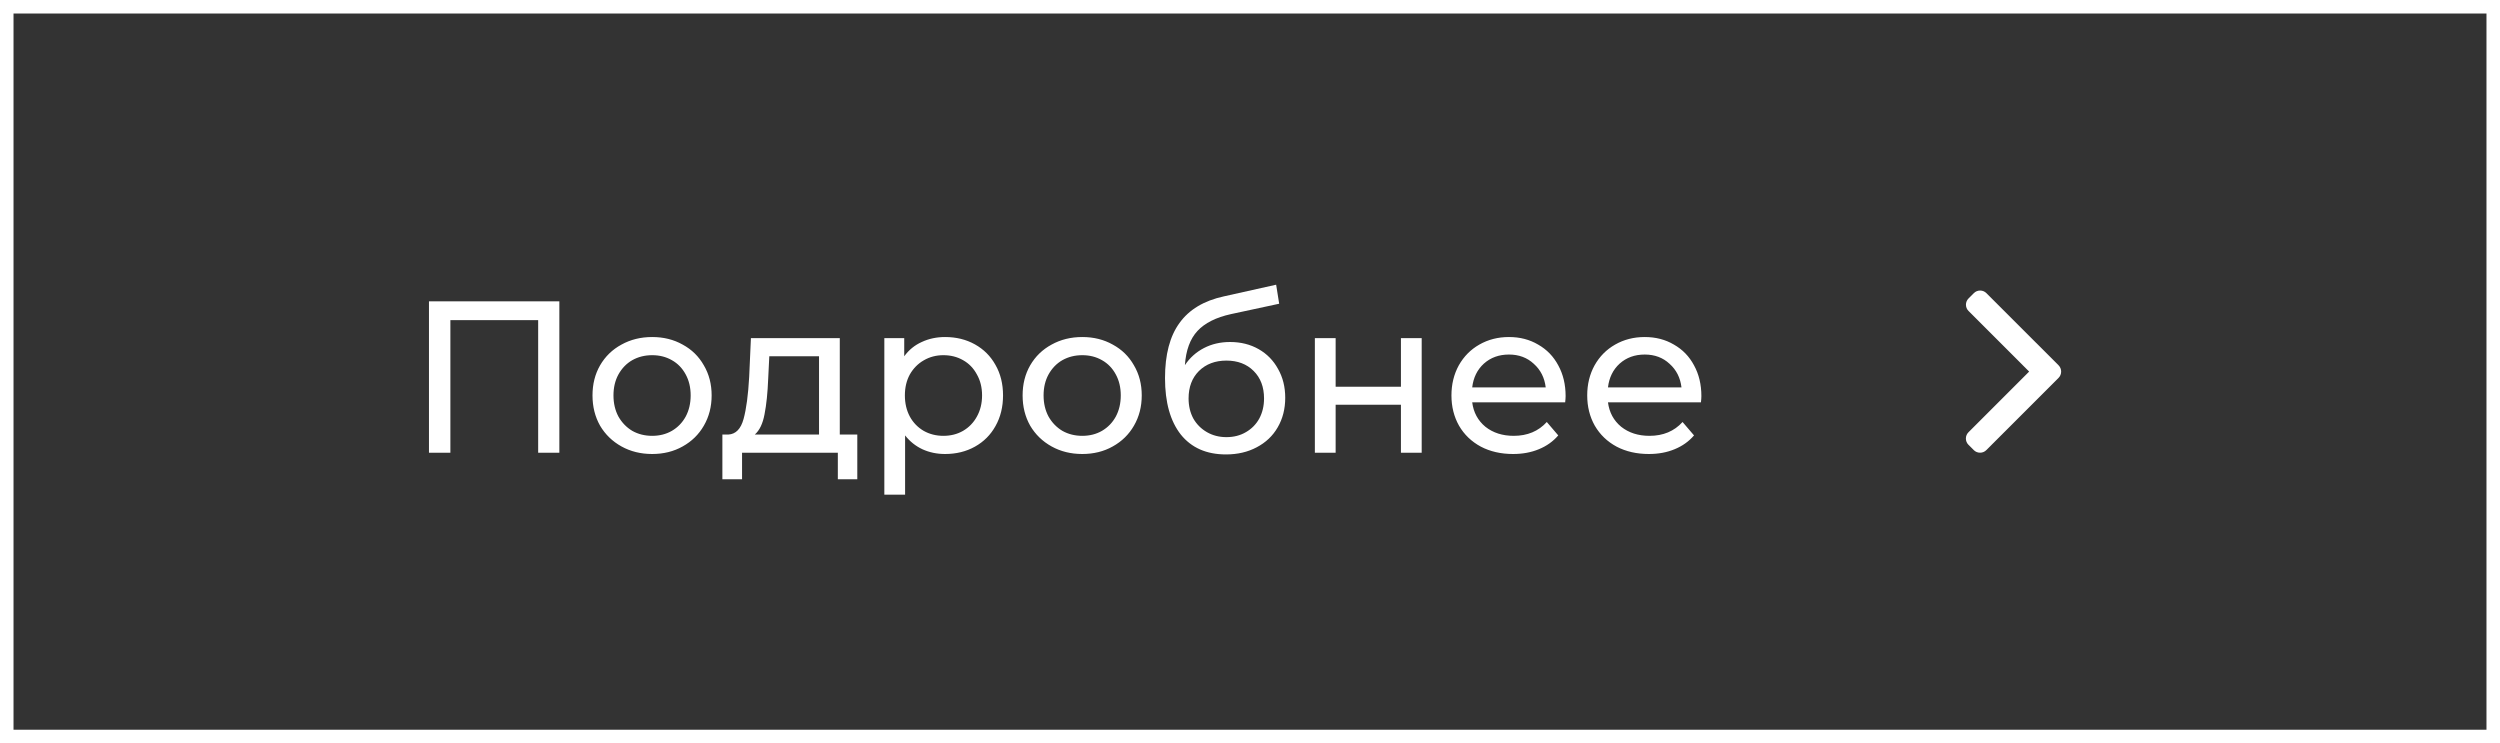 <svg width="185" height="55" viewBox="0 0 185 55" fill="none" xmlns="http://www.w3.org/2000/svg">
<rect x="0" y="0" width="185" height="55" fill="#333333" stroke="none"/>
<g clip-path="url(#clip0_1_2)">
<path d="M41.392 22.3V33.5H39.824V23.692H33.328V33.5H31.744V22.3H41.392ZM48.261 33.596C47.418 33.596 46.661 33.409 45.989 33.036C45.317 32.663 44.789 32.151 44.405 31.5C44.031 30.839 43.845 30.092 43.845 29.26C43.845 28.428 44.031 27.687 44.405 27.036C44.789 26.375 45.317 25.863 45.989 25.5C46.661 25.127 47.418 24.94 48.261 24.94C49.103 24.94 49.855 25.127 50.517 25.5C51.189 25.863 51.711 26.375 52.085 27.036C52.469 27.687 52.661 28.428 52.661 29.26C52.661 30.092 52.469 30.839 52.085 31.5C51.711 32.151 51.189 32.663 50.517 33.036C49.855 33.409 49.103 33.596 48.261 33.596ZM48.261 32.252C48.805 32.252 49.29 32.129 49.717 31.884C50.154 31.628 50.495 31.276 50.741 30.828C50.986 30.369 51.109 29.847 51.109 29.26C51.109 28.673 50.986 28.156 50.741 27.708C50.495 27.249 50.154 26.897 49.717 26.652C49.29 26.407 48.805 26.284 48.261 26.284C47.717 26.284 47.226 26.407 46.789 26.652C46.362 26.897 46.021 27.249 45.765 27.708C45.519 28.156 45.397 28.673 45.397 29.26C45.397 29.847 45.519 30.369 45.765 30.828C46.021 31.276 46.362 31.628 46.789 31.884C47.226 32.129 47.717 32.252 48.261 32.252ZM63.44 32.156V35.468H62V33.5H54.912V35.468H53.456V32.156H53.904C54.448 32.124 54.822 31.74 55.024 31.004C55.227 30.268 55.365 29.228 55.44 27.884L55.568 25.02H62.144V32.156H63.44ZM56.848 27.996C56.806 29.063 56.715 29.948 56.576 30.652C56.448 31.345 56.208 31.847 55.856 32.156H60.608V26.364H56.928L56.848 27.996ZM69.937 24.94C70.758 24.94 71.495 25.121 72.145 25.484C72.796 25.847 73.302 26.353 73.665 27.004C74.038 27.655 74.225 28.407 74.225 29.26C74.225 30.113 74.038 30.871 73.665 31.532C73.302 32.183 72.796 32.689 72.145 33.052C71.495 33.415 70.758 33.596 69.937 33.596C69.329 33.596 68.769 33.479 68.257 33.244C67.756 33.009 67.329 32.668 66.977 32.22V36.604H65.441V25.02H66.913V26.364C67.254 25.895 67.686 25.543 68.209 25.308C68.732 25.063 69.308 24.94 69.937 24.94ZM69.809 32.252C70.353 32.252 70.838 32.129 71.265 31.884C71.703 31.628 72.044 31.276 72.289 30.828C72.545 30.369 72.673 29.847 72.673 29.26C72.673 28.673 72.545 28.156 72.289 27.708C72.044 27.249 71.703 26.897 71.265 26.652C70.838 26.407 70.353 26.284 69.809 26.284C69.276 26.284 68.79 26.412 68.353 26.668C67.927 26.913 67.585 27.26 67.329 27.708C67.084 28.156 66.961 28.673 66.961 29.26C66.961 29.847 67.084 30.369 67.329 30.828C67.575 31.276 67.916 31.628 68.353 31.884C68.79 32.129 69.276 32.252 69.809 32.252ZM80.089 33.596C79.246 33.596 78.489 33.409 77.817 33.036C77.145 32.663 76.617 32.151 76.233 31.5C75.859 30.839 75.673 30.092 75.673 29.26C75.673 28.428 75.859 27.687 76.233 27.036C76.617 26.375 77.145 25.863 77.817 25.5C78.489 25.127 79.246 24.94 80.089 24.94C80.931 24.94 81.683 25.127 82.345 25.5C83.017 25.863 83.539 26.375 83.913 27.036C84.297 27.687 84.489 28.428 84.489 29.26C84.489 30.092 84.297 30.839 83.913 31.5C83.539 32.151 83.017 32.663 82.345 33.036C81.683 33.409 80.931 33.596 80.089 33.596ZM80.089 32.252C80.633 32.252 81.118 32.129 81.545 31.884C81.982 31.628 82.323 31.276 82.569 30.828C82.814 30.369 82.937 29.847 82.937 29.26C82.937 28.673 82.814 28.156 82.569 27.708C82.323 27.249 81.982 26.897 81.545 26.652C81.118 26.407 80.633 26.284 80.089 26.284C79.545 26.284 79.054 26.407 78.617 26.652C78.19 26.897 77.849 27.249 77.593 27.708C77.347 28.156 77.225 28.673 77.225 29.26C77.225 29.847 77.347 30.369 77.593 30.828C77.849 31.276 78.19 31.628 78.617 31.884C79.054 32.129 79.545 32.252 80.089 32.252ZM91.027 25.308C91.816 25.308 92.52 25.484 93.139 25.836C93.757 26.188 94.237 26.679 94.579 27.308C94.931 27.927 95.107 28.636 95.107 29.436C95.107 30.257 94.92 30.988 94.547 31.628C94.184 32.257 93.667 32.748 92.995 33.1C92.333 33.452 91.576 33.628 90.723 33.628C89.283 33.628 88.168 33.137 87.379 32.156C86.6 31.164 86.211 29.772 86.211 27.98C86.211 26.241 86.568 24.881 87.283 23.9C87.997 22.908 89.091 22.252 90.563 21.932L94.435 21.068L94.659 22.476L91.091 23.244C89.981 23.489 89.155 23.905 88.611 24.492C88.067 25.079 87.757 25.921 87.683 27.02C88.045 26.476 88.515 26.055 89.091 25.756C89.667 25.457 90.312 25.308 91.027 25.308ZM90.755 32.348C91.299 32.348 91.779 32.225 92.195 31.98C92.621 31.735 92.952 31.399 93.187 30.972C93.421 30.535 93.539 30.039 93.539 29.484C93.539 28.641 93.283 27.964 92.771 27.452C92.259 26.94 91.587 26.684 90.755 26.684C89.923 26.684 89.245 26.94 88.723 27.452C88.211 27.964 87.955 28.641 87.955 29.484C87.955 30.039 88.072 30.535 88.307 30.972C88.552 31.399 88.888 31.735 89.315 31.98C89.741 32.225 90.221 32.348 90.755 32.348ZM97.3 25.02H98.837V28.62H103.669V25.02H105.205V33.5H103.669V29.948H98.837V33.5H97.3V25.02ZM115.855 29.308C115.855 29.425 115.844 29.58 115.823 29.772H108.943C109.039 30.519 109.364 31.121 109.919 31.58C110.484 32.028 111.183 32.252 112.015 32.252C113.028 32.252 113.844 31.911 114.463 31.228L115.311 32.22C114.927 32.668 114.447 33.009 113.871 33.244C113.306 33.479 112.671 33.596 111.967 33.596C111.071 33.596 110.276 33.415 109.583 33.052C108.89 32.679 108.351 32.161 107.967 31.5C107.594 30.839 107.407 30.092 107.407 29.26C107.407 28.439 107.588 27.697 107.951 27.036C108.324 26.375 108.831 25.863 109.471 25.5C110.122 25.127 110.852 24.94 111.663 24.94C112.474 24.94 113.194 25.127 113.823 25.5C114.463 25.863 114.959 26.375 115.311 27.036C115.674 27.697 115.855 28.455 115.855 29.308ZM111.663 26.236C110.927 26.236 110.308 26.46 109.807 26.908C109.316 27.356 109.028 27.943 108.943 28.668H114.383C114.298 27.953 114.004 27.372 113.503 26.924C113.012 26.465 112.399 26.236 111.663 26.236ZM125.902 29.308C125.902 29.425 125.891 29.58 125.87 29.772H118.99C119.086 30.519 119.411 31.121 119.966 31.58C120.531 32.028 121.23 32.252 122.062 32.252C123.075 32.252 123.891 31.911 124.51 31.228L125.358 32.22C124.974 32.668 124.494 33.009 123.918 33.244C123.353 33.479 122.718 33.596 122.014 33.596C121.118 33.596 120.323 33.415 119.63 33.052C118.937 32.679 118.398 32.161 118.014 31.5C117.641 30.839 117.454 30.092 117.454 29.26C117.454 28.439 117.635 27.697 117.998 27.036C118.371 26.375 118.878 25.863 119.518 25.5C120.169 25.127 120.899 24.94 121.71 24.94C122.521 24.94 123.241 25.127 123.87 25.5C124.51 25.863 125.006 26.375 125.358 27.036C125.721 27.697 125.902 28.455 125.902 29.308ZM121.71 26.236C120.974 26.236 120.355 26.46 119.854 26.908C119.363 27.356 119.075 27.943 118.99 28.668H124.43C124.345 27.953 124.051 27.372 123.55 26.924C123.059 26.465 122.446 26.236 121.71 26.236Z" fill="white"/>
<path d="M152.334 27.032L146.993 21.692C146.87 21.568 146.705 21.5 146.529 21.5C146.353 21.5 146.188 21.568 146.065 21.692L145.672 22.085C145.416 22.341 145.416 22.758 145.672 23.013L150.156 27.497L145.667 31.987C145.543 32.11 145.475 32.275 145.475 32.451C145.475 32.627 145.543 32.791 145.667 32.915L146.06 33.308C146.184 33.432 146.348 33.5 146.524 33.5C146.7 33.5 146.865 33.432 146.988 33.308L152.334 27.963C152.457 27.839 152.525 27.674 152.525 27.498C152.525 27.321 152.457 27.156 152.334 27.032Z" fill="white"/>
<path d="M184.5 0.5H0.5V54.5H184.5V0.5Z" stroke="white"/>
</g>
<defs>
<clipPath id="clip0_1_2">
<rect width="185" height="55" fill="white"/>
</clipPath>
</defs>
</svg>
